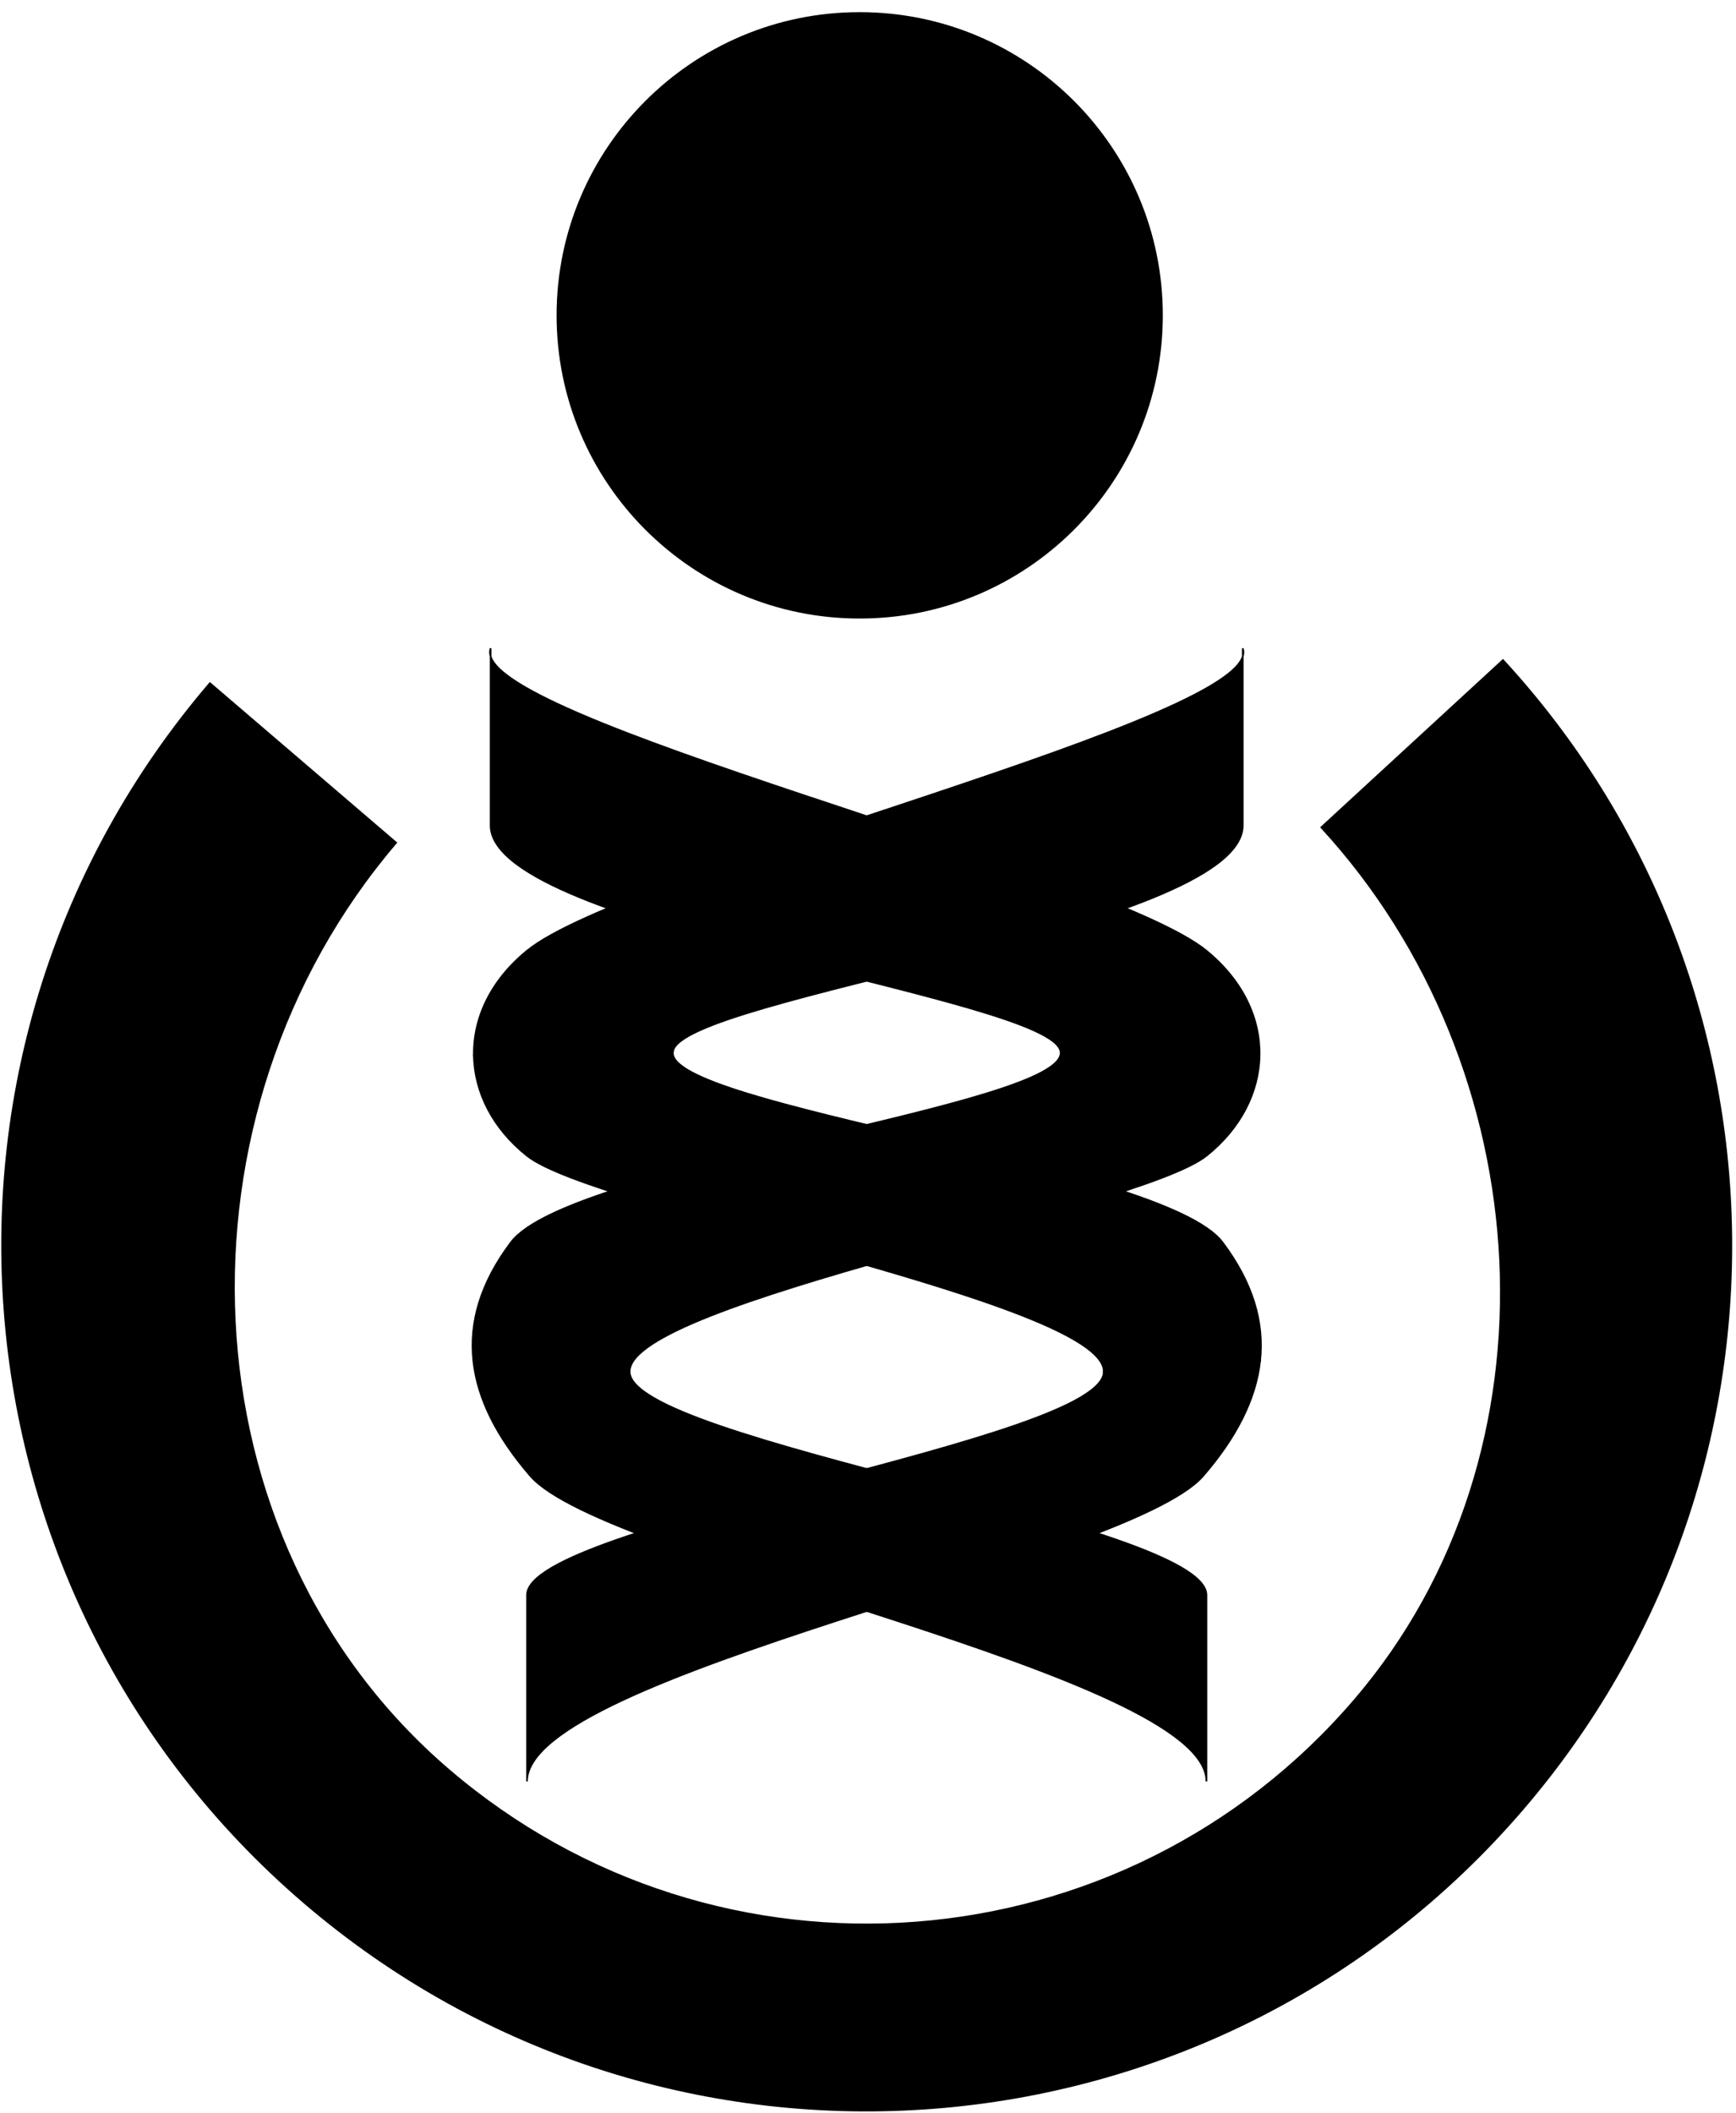 <?xml version="1.0" encoding="UTF-8" standalone="no"?>
<!-- Creator: CorelDRAW -->

<svg
   xmlns:dc="http://purl.org/dc/elements/1.1/"
   xmlns:cc="http://creativecommons.org/ns#"
   xmlns:rdf="http://www.w3.org/1999/02/22-rdf-syntax-ns#"
   xmlns:svg="http://www.w3.org/2000/svg"
   xmlns="http://www.w3.org/2000/svg"
   xmlns:sodipodi="http://sodipodi.sourceforge.net/DTD/sodipodi-0.dtd"
   xmlns:inkscape="http://www.inkscape.org/namespaces/inkscape"
   xml:space="preserve"
   width="106"
   height="129"
   style="shape-rendering:geometricPrecision; text-rendering:geometricPrecision; image-rendering:optimizeQuality; fill-rule:evenodd; clip-rule:evenodd"
   viewBox="0 0 50 50"
   id="svg1410"
   sodipodi:version="0.32"
   inkscape:version="0.92.3 (2405546, 2018-03-11)"
   sodipodi:docname="WikiSpecies_black.svg"
   version="1.0"><sodipodi:namedview
   inkscape:window-height="1027"
   inkscape:window-width="1920"
   inkscape:pageshadow="2"
   inkscape:pageopacity="0.0"
   borderopacity="1.0"
   bordercolor="#666666"
   pagecolor="#ffffff"
   id="base"
   inkscape:zoom="8"
   inkscape:cx="50.108291"
   inkscape:cy="40.804142"
   inkscape:window-x="-8"
   inkscape:window-y="-8"
   inkscape:current-layer="svg1410"
   showgrid="false"
   inkscape:window-maximized="1" />
 <defs
   id="defs1412">
  <style
   type="text/css"
   id="style1414">
   
    .str1 {stroke:#007CC3;stroke-width:0.076}
    .str2 {stroke:#44916C;stroke-width:0.076}
    .str3 {stroke:#903E2B;stroke-width:0.076}
    .str0 {stroke:white;stroke-width:0.076}
    .fil1 {fill:#006AA5}
    .fil2 {fill:#44916C}
    .fil3 {fill:#922D2A}
    .fil0 {fill:white}
   
  </style>
 
  
  
  
  
  
  
  
 </defs>
 <g
   id="g1443"
   transform="matrix(1.671,0,0,1.671,-18.741,-14.155)"
   style="stroke:#000000;fill:#000000;fill-opacity:1;stroke-opacity:1;stroke-width:0.028;stroke-miterlimit:4;stroke-dasharray:none"><path
     class="fil1 str1"
     d="M 14.834,16.996 C 9.481,23.247 10.21,32.657 16.46,38.01 C 22.712,43.363 32.122,42.634 37.475,36.383 C 42.384,30.65 42.232,22.15 37.121,16.598 L 33.989,19.481 C 37.787,23.608 38.218,30.251 34.569,34.512 C 30.59,39.159 23.595,39.7 18.949,35.721 C 14.302,31.742 14.066,24.392 18.044,19.745 L 14.834,16.996 L 14.834,16.996 z "
     id="path1420"
     style="fill:#000000;stroke:#000000;stroke-width:0.028;fill-opacity:1;stroke-opacity:1;stroke-miterlimit:4;stroke-dasharray:none" /><path
     class="fil2 str2"
     d="M 30.241,28.854 C 30.216,27.647 21.473,26.075 20.299,25.14 C 19.711,24.673 19.394,24.049 19.383,23.412 L 22.814,23.344 C 22.67,24.287 31.273,25.283 32.287,26.632 C 32.81,27.327 33.008,28.007 32.935,28.676 L 31.034,28.791 C 30.921,28.677 30.409,28.791 30.241,28.854 L 30.241,28.854 z "
     id="path1422"
     style="fill:#000000;stroke:#000000;stroke-width:0.028;fill-opacity:1;stroke-opacity:1;stroke-miterlimit:4;stroke-dasharray:none" /><path
     class="fil1 str1"
     d="M 19.672,16.396 L 19.672,19.466 C 19.742,21.25 29.35,22.4 29.495,23.344 C 29.639,24.287 21.036,25.283 20.022,26.632 C 18.976,28.022 19.229,29.352 20.355,30.655 C 21.637,32.141 32.009,34.065 32.01,35.921 L 32.01,32.709 C 32.01,31.469 22.044,30.06 22.068,28.854 C 22.093,27.647 30.835,26.075 32.01,25.14 C 33.185,24.205 33.278,22.644 32.01,21.607 C 30.279,20.191 19.253,17.584 19.672,16.396 L 19.672,16.396 z "
     id="path1424"
     style="fill:#000000;stroke:#000000;stroke-width:0.028;fill-opacity:1;stroke-opacity:1;stroke-miterlimit:4;stroke-dasharray:none" /><path
     class="fil3 str3"
     d="M 26.033,15.869 C 23.156,15.869 20.823,13.536 20.823,10.658 C 20.823,7.781 23.156,5.448 26.033,5.448 C 28.911,5.448 31.244,7.781 31.244,10.658 C 31.244,13.536 28.911,15.869 26.033,15.869 z "
     id="path1426"
     style="fill:#000000;stroke:#000000;stroke-width:0.028;fill-opacity:1;stroke-opacity:1;stroke-miterlimit:4;stroke-dasharray:none" /><path
     class="fil2 str2"
     d="M 19.383,23.412 C 19.371,22.775 19.665,22.125 20.299,21.607 C 22.029,20.191 33.056,17.584 32.636,16.396 L 32.636,19.466 C 32.566,21.25 22.959,22.4 22.814,23.344 L 19.383,23.412 L 19.383,23.412 z "
     id="path1428"
     style="fill:#000000;stroke:#000000;stroke-width:0.028;fill-opacity:1;stroke-opacity:1;stroke-miterlimit:4;stroke-dasharray:none" /><path
     class="fil2 str2"
     d="M 32.935,28.676 C 32.861,29.345 32.517,30.004 31.954,30.655 C 30.672,32.141 20.3,34.065 20.299,35.921 L 20.299,32.709 C 20.299,31.469 30.265,30.06 30.241,28.854 C 30.409,28.791 30.921,28.677 31.034,28.791 L 32.935,28.676 L 32.935,28.676 z "
     id="path1430"
     style="fill:#000000;stroke:#000000;stroke-width:0.028;fill-opacity:1;stroke-opacity:1;stroke-miterlimit:4;stroke-dasharray:none" /></g>
</svg>